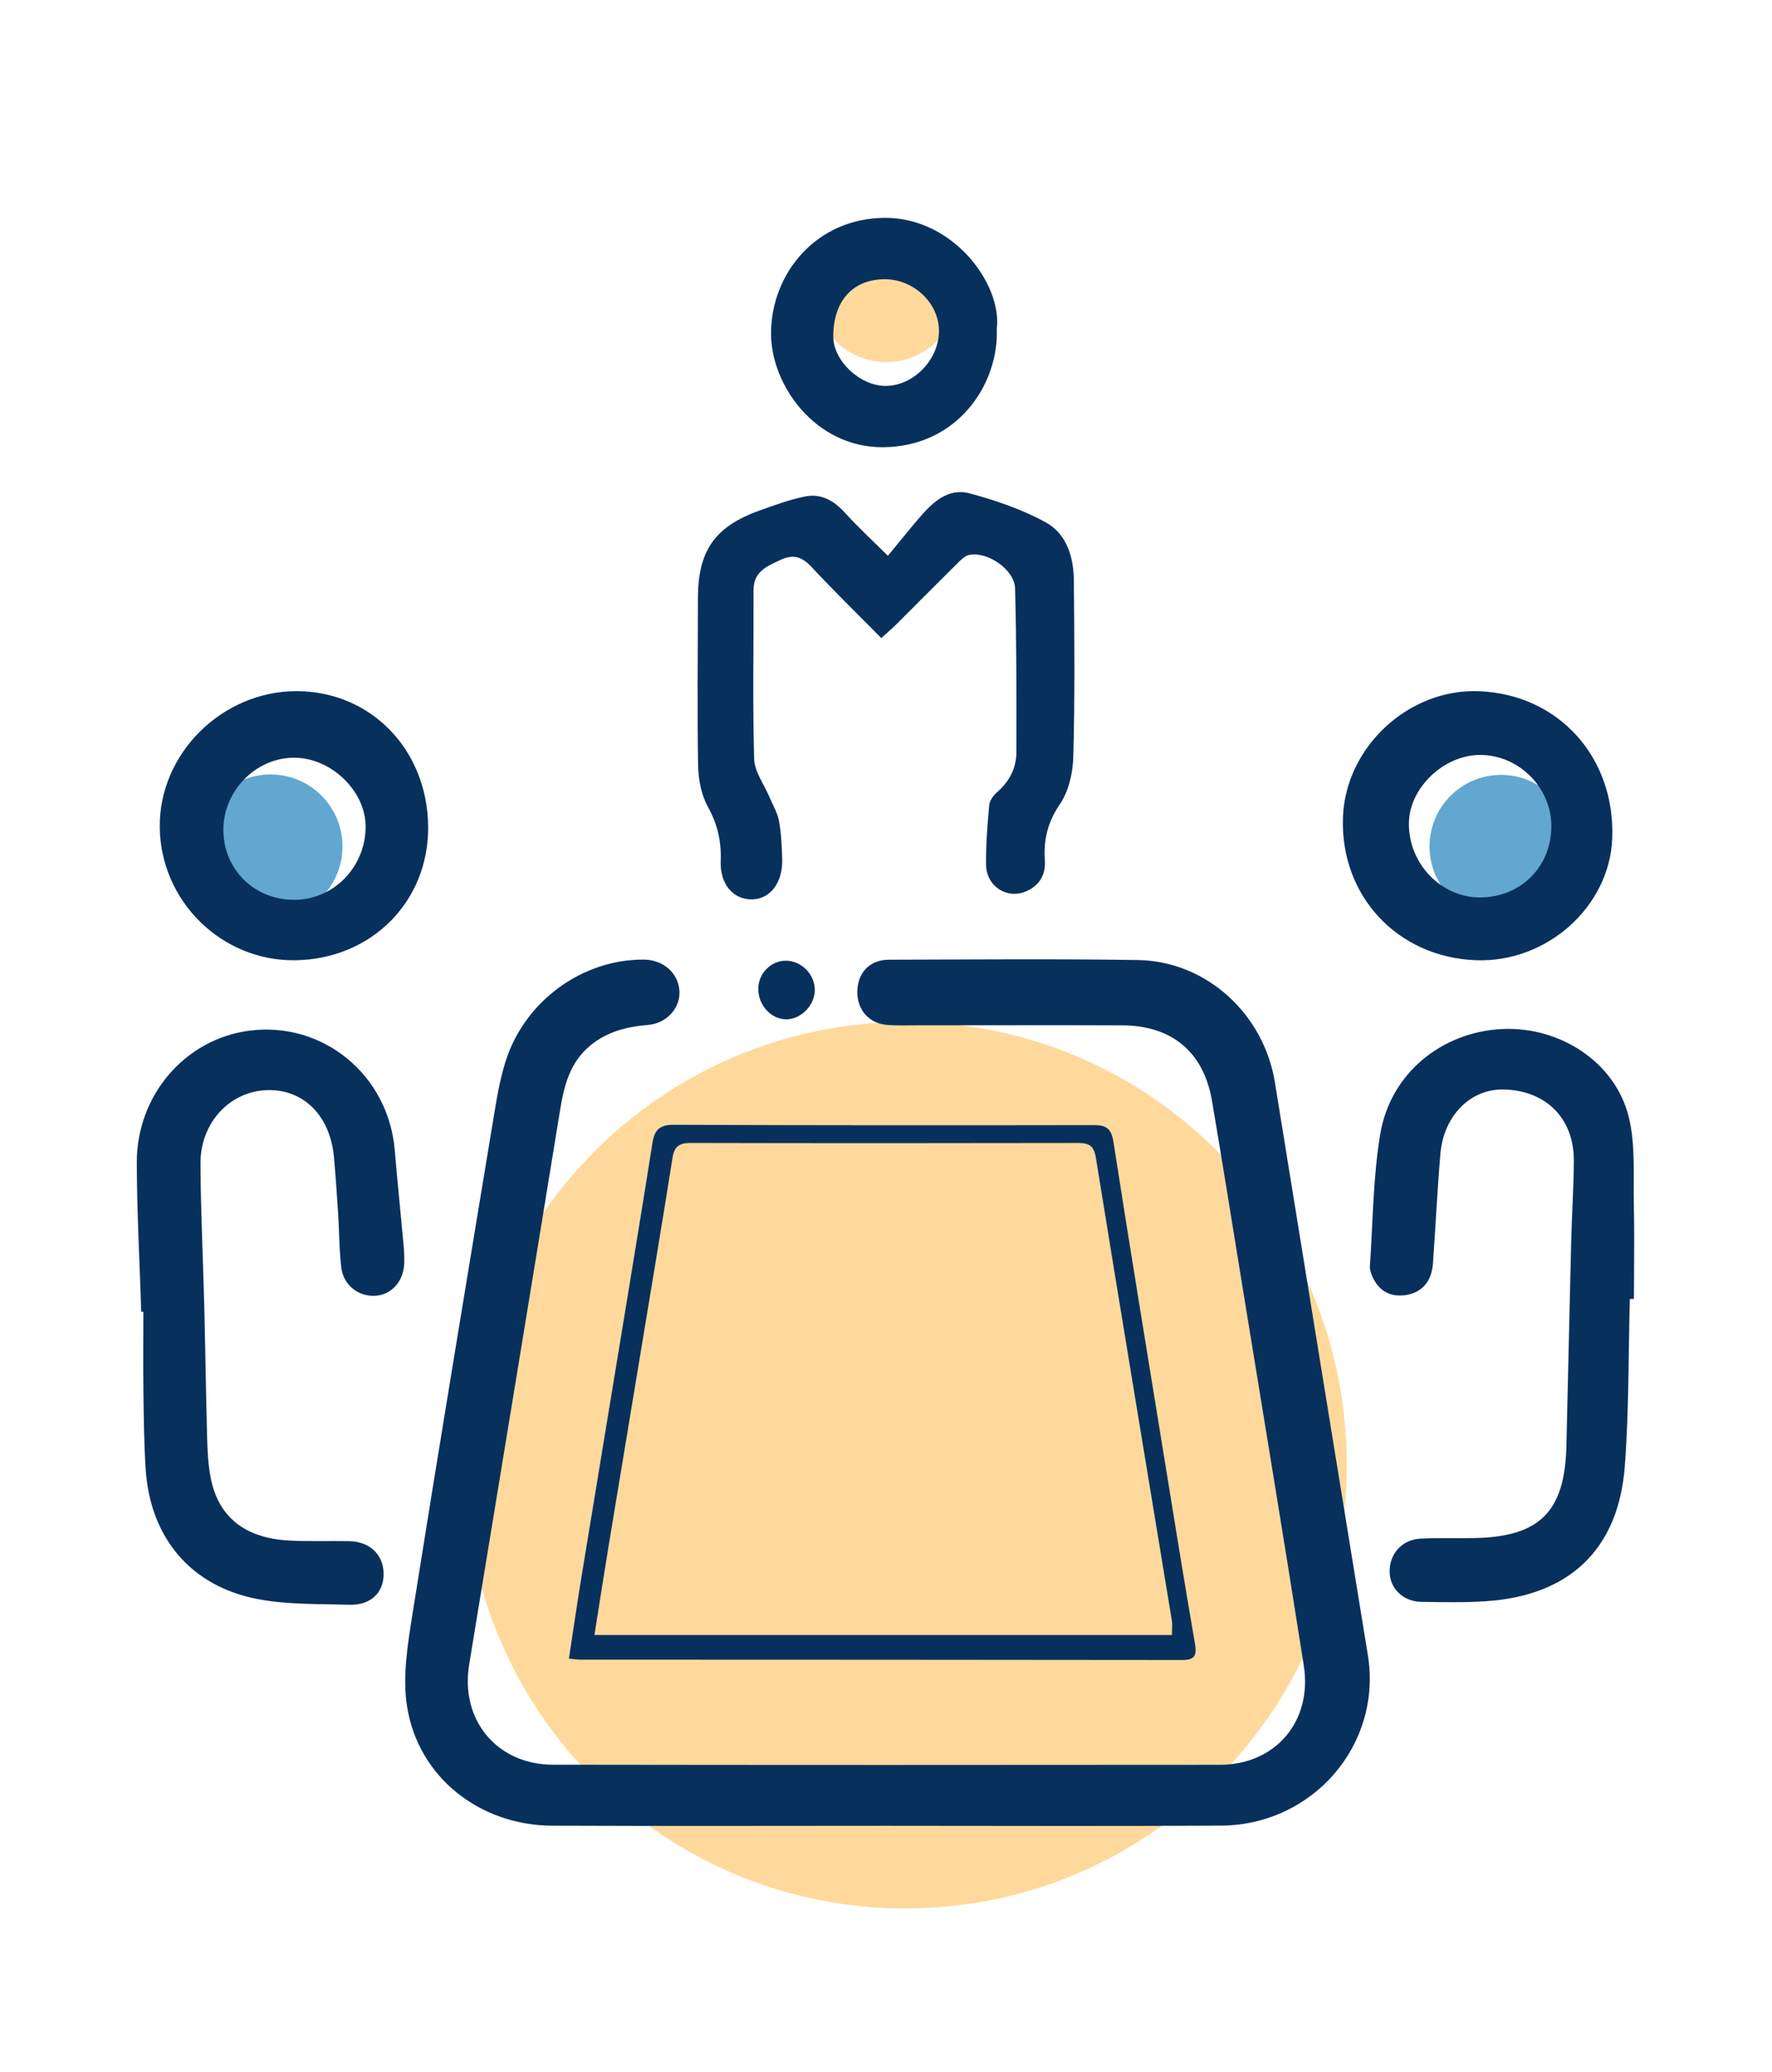<svg xmlns="http://www.w3.org/2000/svg" xmlns:xlink="http://www.w3.org/1999/xlink" preserveAspectRatio="xMidYMid" width="65" height="76" viewBox="0 0 65 76">
  <defs>
    <style>
      .cls-1 {
        fill: #61a7cf;
      }

      .cls-2 {
        fill: #ffd99b;
      }

      .cls-2, .cls-3 {
        fill-rule: evenodd;
      }

      .cls-3 {
        fill: #08305d;
      }
    </style>
  </defs>
  <g>
    <circle cx="9.922" cy="31.047" r="2.641" class="cls-1"/>
    <path d="M32.516,7.990 C33.971,7.990 35.149,9.175 35.147,10.637 C35.146,12.099 33.966,13.283 32.511,13.283 C31.056,13.283 29.879,12.099 29.880,10.637 C29.881,9.175 31.062,7.990 32.516,7.990 Z" class="cls-2"/>
    <path d="M33.240,37.483 C42.175,37.483 49.411,44.762 49.402,53.741 C49.393,62.721 42.143,70.000 33.208,70.000 C24.273,70.000 17.037,62.721 17.046,53.741 C17.054,44.762 24.305,37.483 33.240,37.483 Z" class="cls-2"/>
    <circle cx="55.063" cy="31.047" r="2.625" class="cls-1"/>
    <path d="M59.785,47.642 C59.731,49.684 59.754,51.732 59.602,53.766 C59.374,56.824 57.570,58.532 54.501,58.731 C53.713,58.783 52.920,58.767 52.129,58.753 C51.461,58.741 50.976,58.254 50.973,57.644 C50.971,56.985 51.432,56.468 52.112,56.434 C52.783,56.401 53.457,56.429 54.129,56.413 C56.489,56.357 57.399,55.435 57.458,53.047 C57.519,50.529 57.572,48.010 57.635,45.492 C57.659,44.520 57.726,43.549 57.731,42.578 C57.740,41.033 56.725,40.008 55.184,39.961 C53.955,39.923 52.957,40.904 52.836,42.324 C52.721,43.668 52.659,45.015 52.561,46.360 C52.513,47.028 52.125,47.447 51.494,47.510 C50.936,47.566 50.545,47.306 50.328,46.791 C50.283,46.684 50.242,46.560 50.250,46.448 C50.362,44.829 50.363,43.189 50.630,41.595 C51.003,39.360 52.904,37.834 55.137,37.742 C57.234,37.657 59.243,38.961 59.742,40.954 C60.000,41.985 59.907,43.111 59.932,44.195 C59.959,45.343 59.936,46.493 59.935,47.643 C59.885,47.643 59.835,47.643 59.785,47.642 ZM54.148,35.220 C51.259,35.115 49.154,32.855 49.262,29.974 C49.359,27.391 51.681,25.245 54.262,25.353 C57.171,25.473 59.250,27.771 59.140,30.744 C59.047,33.251 56.747,35.313 54.148,35.220 ZM54.318,27.690 C52.984,27.676 51.706,28.878 51.681,30.173 C51.651,31.661 52.854,32.922 54.298,32.917 C55.775,32.912 56.896,31.799 56.906,30.327 C56.917,28.906 55.738,27.706 54.318,27.690 ZM44.780,66.962 C40.683,66.986 36.587,66.968 32.490,66.968 C28.413,66.969 24.336,66.981 20.259,66.964 C17.602,66.952 15.351,65.193 14.934,62.608 C14.757,61.509 14.953,60.319 15.131,59.195 C16.088,53.166 17.089,47.144 18.084,41.121 C18.207,40.380 18.322,39.627 18.550,38.915 C19.258,36.704 21.369,35.182 23.618,35.197 C24.319,35.202 24.866,35.673 24.921,36.320 C24.974,36.945 24.478,37.533 23.774,37.593 C22.986,37.659 22.259,37.840 21.637,38.362 C20.897,38.982 20.690,39.828 20.543,40.728 C19.486,47.223 18.415,53.715 17.349,60.208 C17.304,60.482 17.260,60.756 17.214,61.030 C16.865,63.070 18.216,64.725 20.286,64.727 C28.439,64.739 36.593,64.738 44.747,64.730 C46.784,64.728 48.146,63.142 47.825,61.089 C47.092,56.410 46.315,51.739 45.555,47.065 C45.192,44.835 44.837,42.605 44.458,40.378 C44.154,38.590 42.993,37.616 41.164,37.608 C38.650,37.598 36.137,37.607 33.624,37.607 C33.267,37.607 32.910,37.620 32.555,37.594 C31.882,37.547 31.437,37.042 31.448,36.368 C31.459,35.677 31.903,35.203 32.599,35.201 C35.646,35.194 38.695,35.165 41.742,35.213 C44.252,35.253 46.359,37.187 46.766,39.702 C47.900,46.704 49.035,53.706 50.175,60.707 C50.707,63.976 48.175,66.943 44.780,66.962 ZM27.815,36.256 C27.825,35.696 28.282,35.237 28.826,35.237 C29.412,35.238 29.911,35.762 29.887,36.350 C29.865,36.889 29.381,37.376 28.857,37.387 C28.292,37.398 27.805,36.869 27.815,36.256 ZM40.845,41.895 C41.443,45.741 42.075,49.582 42.699,53.424 C43.070,55.706 43.435,57.989 43.830,60.266 C43.905,60.705 43.844,60.888 43.361,60.887 C36.003,60.877 28.645,60.877 21.287,60.874 C21.172,60.874 21.057,60.854 20.869,60.836 C21.023,59.827 21.163,58.854 21.322,57.885 C21.864,54.569 22.414,51.254 22.958,47.939 C23.288,45.930 23.618,43.921 23.934,41.910 C24.008,41.444 24.201,41.254 24.709,41.256 C29.851,41.277 34.994,41.277 40.136,41.268 C40.601,41.267 40.770,41.412 40.845,41.895 ZM39.556,41.923 C34.808,41.932 30.060,41.933 25.312,41.922 C24.919,41.921 24.733,42.063 24.673,42.440 C24.473,43.710 24.266,44.979 24.056,46.247 C23.479,49.738 22.898,53.228 22.322,56.719 C22.147,57.784 21.983,58.850 21.805,59.969 C28.902,59.969 35.914,59.969 42.988,59.969 C42.988,59.753 43.011,59.593 42.986,59.441 C42.056,53.787 41.115,48.134 40.201,42.477 C40.130,42.036 39.962,41.923 39.556,41.923 ZM38.877,29.498 C38.430,30.155 38.274,30.802 38.327,31.554 C38.364,32.088 38.123,32.484 37.638,32.693 C36.942,32.994 36.185,32.513 36.172,31.727 C36.160,30.996 36.219,30.262 36.286,29.533 C36.302,29.361 36.445,29.166 36.584,29.047 C37.034,28.657 37.281,28.165 37.283,27.590 C37.289,25.588 37.288,23.585 37.235,21.584 C37.218,20.896 36.225,20.216 35.550,20.354 C35.394,20.386 35.249,20.533 35.127,20.654 C34.365,21.407 33.612,22.168 32.854,22.924 C32.703,23.073 32.540,23.210 32.327,23.403 C31.446,22.511 30.583,21.670 29.763,20.790 C29.414,20.416 29.092,20.317 28.624,20.539 C28.129,20.773 27.639,20.961 27.641,21.644 C27.648,23.708 27.604,25.773 27.663,27.835 C27.676,28.302 28.025,28.759 28.219,29.221 C28.342,29.517 28.518,29.804 28.574,30.112 C28.659,30.577 28.680,31.058 28.692,31.533 C28.712,32.371 28.257,32.966 27.609,32.988 C26.911,33.012 26.405,32.445 26.437,31.581 C26.463,30.867 26.325,30.240 25.972,29.604 C25.726,29.161 25.617,28.591 25.608,28.075 C25.571,26.031 25.601,23.987 25.601,21.943 C25.602,20.206 26.216,19.315 27.855,18.728 C28.409,18.529 28.967,18.323 29.541,18.209 C30.128,18.092 30.599,18.369 31.002,18.815 C31.477,19.341 32.002,19.822 32.570,20.386 C32.963,19.909 33.328,19.452 33.708,19.008 C34.200,18.434 34.774,17.879 35.578,18.098 C36.537,18.358 37.503,18.687 38.368,19.164 C39.116,19.576 39.382,20.423 39.390,21.269 C39.413,23.432 39.429,25.596 39.371,27.757 C39.355,28.349 39.202,29.023 38.877,29.498 ZM32.383,16.403 C29.907,16.415 28.272,14.118 28.283,12.217 C28.295,10.009 29.953,8.008 32.447,7.991 C34.971,7.975 36.768,10.430 36.563,12.069 C36.645,14.046 35.157,16.389 32.383,16.403 ZM32.446,10.242 C31.279,10.248 30.570,11.038 30.565,12.337 C30.561,13.228 31.543,14.157 32.486,14.155 C33.503,14.152 34.428,13.209 34.443,12.159 C34.458,11.131 33.526,10.237 32.446,10.242 ZM10.823,35.221 C8.133,35.256 5.894,33.059 5.860,30.350 C5.825,27.654 8.138,25.350 10.875,25.351 C13.599,25.352 15.679,27.490 15.705,30.317 C15.731,33.068 13.623,35.184 10.823,35.221 ZM10.784,27.792 C9.385,27.795 8.198,29.002 8.194,30.426 C8.190,31.883 9.323,33.008 10.794,33.005 C12.235,33.002 13.403,31.810 13.412,30.332 C13.420,29.019 12.147,27.788 10.784,27.792 ZM9.153,37.803 C11.848,37.456 14.243,39.427 14.479,42.177 C14.579,43.342 14.698,44.505 14.804,45.669 C14.824,45.886 14.834,46.105 14.828,46.323 C14.810,46.997 14.357,47.500 13.756,47.528 C13.139,47.558 12.593,47.132 12.518,46.485 C12.442,45.837 12.446,45.179 12.404,44.526 C12.360,43.834 12.313,43.142 12.251,42.451 C12.115,40.929 11.144,39.953 9.813,39.984 C8.444,40.016 7.347,41.170 7.354,42.675 C7.361,44.420 7.449,46.164 7.493,47.910 C7.533,49.535 7.555,51.161 7.599,52.788 C7.612,53.242 7.637,53.702 7.718,54.148 C7.984,55.624 8.962,56.420 10.622,56.506 C11.352,56.544 12.085,56.515 12.817,56.528 C13.571,56.542 14.073,57.033 14.072,57.740 C14.071,58.421 13.595,58.883 12.818,58.860 C11.694,58.828 10.550,58.861 9.454,58.652 C6.996,58.184 5.505,56.395 5.343,53.883 C5.281,52.914 5.273,51.941 5.260,50.969 C5.247,50.017 5.259,49.065 5.260,48.113 C5.234,48.113 5.207,48.113 5.181,48.114 C5.123,46.290 5.022,44.466 5.018,42.642 C5.012,40.159 6.803,38.105 9.153,37.803 Z" class="cls-3"/>
  </g>
</svg>
